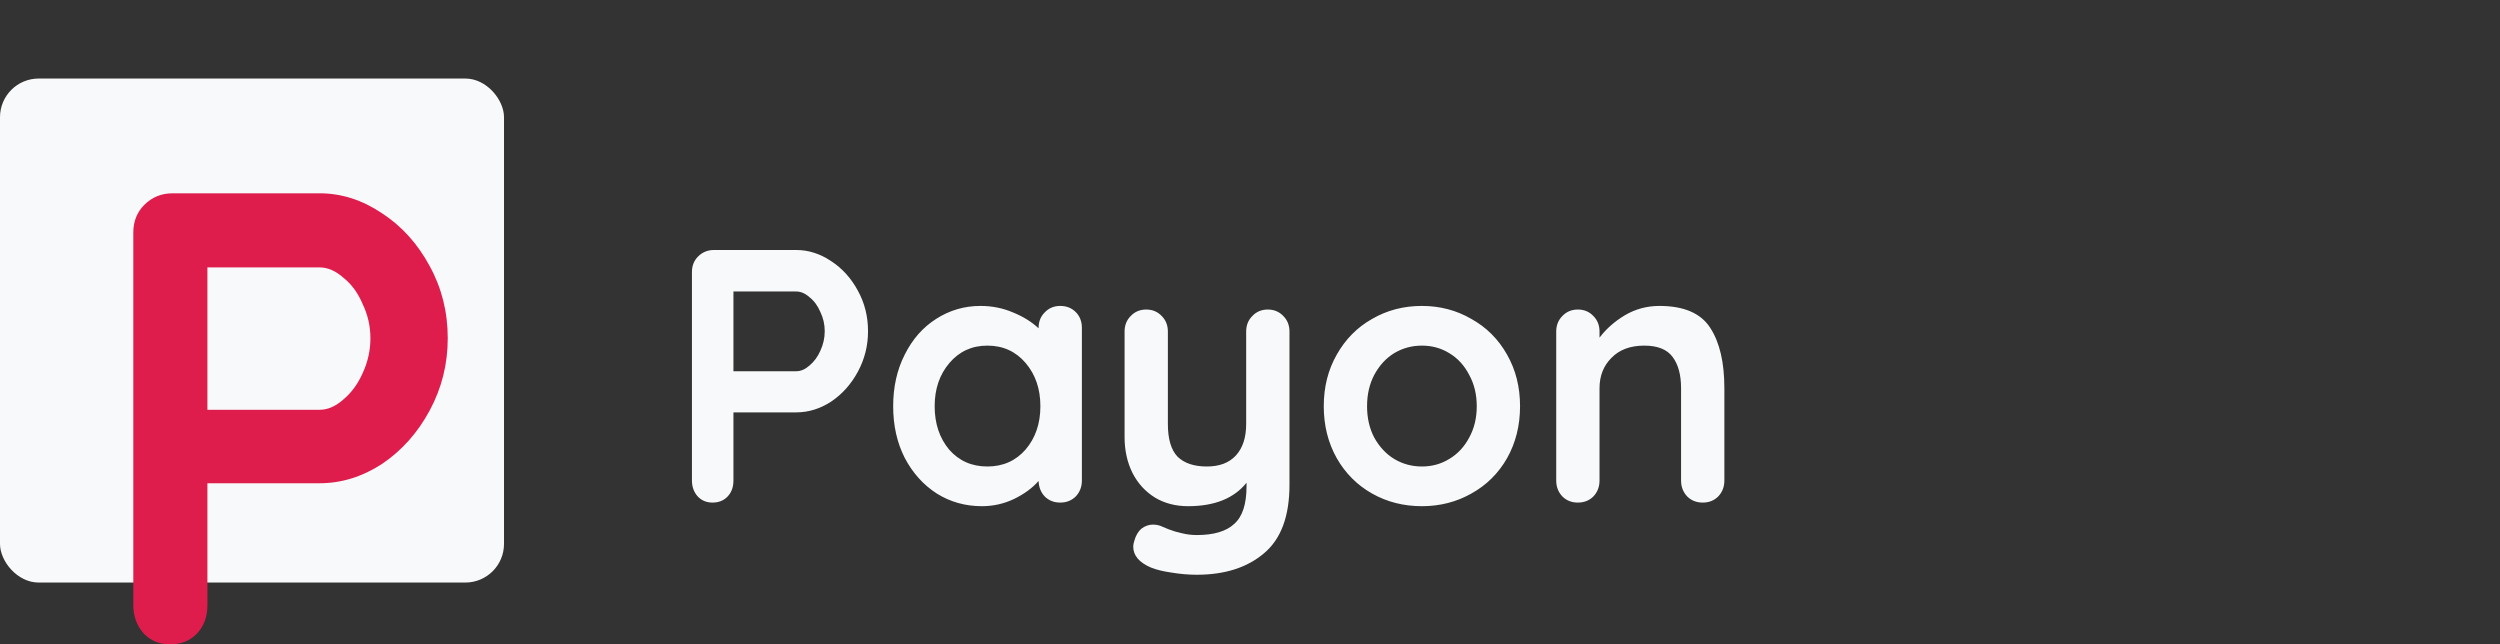 <svg width="194" height="50" viewBox="0 0 194 50" fill="none" xmlns="http://www.w3.org/2000/svg">
<rect x="0" y="0" width="194" height="50" fill="#333333" stroke="none"/>
<rect y="6.095" width="39.111" height="39.111" rx="3" fill="#F8F9FA"/>
<path d="M24.795 15C26.495 15 28.112 15.517 29.645 16.55C31.178 17.55 32.412 18.917 33.345 20.65C34.279 22.35 34.745 24.217 34.745 26.25C34.745 28.25 34.279 30.117 33.345 31.85C32.412 33.583 31.178 34.967 29.645 36C28.112 37 26.495 37.5 24.795 37.5H16.095V46.95C16.095 47.85 15.829 48.583 15.295 49.15C14.762 49.717 14.062 50 13.195 50C12.362 50 11.678 49.717 11.145 49.15C10.612 48.55 10.345 47.817 10.345 46.95V18.05C10.345 17.183 10.629 16.467 11.195 15.9C11.795 15.3 12.528 15 13.395 15H24.795ZM24.795 31.8C25.428 31.8 26.045 31.533 26.645 31C27.279 30.467 27.779 29.783 28.145 28.95C28.545 28.083 28.745 27.183 28.745 26.25C28.745 25.317 28.545 24.433 28.145 23.6C27.779 22.733 27.279 22.05 26.645 21.55C26.045 21.017 25.428 20.75 24.795 20.75H16.095V31.8H24.795Z" fill="#DE1D4D"/>
<path d="M61.787 19.4C62.739 19.4 63.645 19.689 64.503 20.268C65.362 20.828 66.052 21.593 66.575 22.564C67.098 23.516 67.359 24.561 67.359 25.7C67.359 26.82 67.098 27.865 66.575 28.836C66.052 29.807 65.362 30.581 64.503 31.16C63.645 31.72 62.739 32 61.787 32H56.915V37.292C56.915 37.796 56.766 38.207 56.467 38.524C56.169 38.841 55.776 39 55.291 39C54.825 39 54.442 38.841 54.143 38.524C53.844 38.188 53.695 37.777 53.695 37.292V21.108C53.695 20.623 53.854 20.221 54.171 19.904C54.507 19.568 54.918 19.4 55.403 19.4H61.787ZM61.787 28.808C62.142 28.808 62.487 28.659 62.823 28.36C63.178 28.061 63.458 27.679 63.663 27.212C63.887 26.727 63.999 26.223 63.999 25.7C63.999 25.177 63.887 24.683 63.663 24.216C63.458 23.731 63.178 23.348 62.823 23.068C62.487 22.769 62.142 22.62 61.787 22.62H56.915V28.808H61.787ZM82.274 23.74C82.759 23.74 83.16 23.899 83.478 24.216C83.795 24.533 83.954 24.944 83.954 25.448V37.292C83.954 37.777 83.795 38.188 83.478 38.524C83.16 38.841 82.759 39 82.274 39C81.788 39 81.387 38.841 81.07 38.524C80.771 38.207 80.612 37.805 80.594 37.32C80.127 37.861 79.492 38.328 78.69 38.72C77.906 39.093 77.075 39.28 76.198 39.28C74.91 39.28 73.743 38.953 72.698 38.3C71.652 37.628 70.822 36.704 70.206 35.528C69.608 34.352 69.31 33.017 69.31 31.524C69.31 30.031 69.608 28.696 70.206 27.52C70.803 26.325 71.615 25.401 72.642 24.748C73.687 24.076 74.835 23.74 76.086 23.74C76.982 23.74 77.822 23.908 78.606 24.244C79.39 24.561 80.052 24.972 80.594 25.476V25.448C80.594 24.963 80.752 24.561 81.07 24.244C81.387 23.908 81.788 23.74 82.274 23.74ZM76.618 36.2C77.831 36.2 78.82 35.761 79.586 34.884C80.351 33.988 80.734 32.868 80.734 31.524C80.734 30.18 80.351 29.06 79.586 28.164C78.82 27.268 77.831 26.82 76.618 26.82C75.423 26.82 74.443 27.268 73.678 28.164C72.912 29.06 72.53 30.18 72.53 31.524C72.53 32.868 72.903 33.988 73.65 34.884C74.415 35.761 75.404 36.2 76.618 36.2ZM98.383 24.02C98.868 24.02 99.269 24.188 99.587 24.524C99.904 24.841 100.063 25.243 100.063 25.728V37.628C100.063 40.055 99.409 41.819 98.103 42.92C96.796 44.04 95.051 44.6 92.867 44.6C92.232 44.6 91.579 44.544 90.907 44.432C90.253 44.339 89.721 44.208 89.311 44.04C88.396 43.648 87.939 43.107 87.939 42.416C87.939 42.285 87.967 42.136 88.023 41.968C88.135 41.557 88.321 41.24 88.583 41.016C88.863 40.811 89.161 40.708 89.479 40.708C89.665 40.708 89.843 40.736 90.011 40.792C90.141 40.848 90.365 40.941 90.683 41.072C91.019 41.203 91.364 41.305 91.719 41.38C92.092 41.473 92.475 41.52 92.867 41.52C94.192 41.52 95.163 41.231 95.779 40.652C96.413 40.092 96.731 39.121 96.731 37.74V37.46C95.76 38.673 94.248 39.28 92.195 39.28C91.224 39.28 90.365 39.056 89.619 38.608C88.872 38.141 88.293 37.507 87.883 36.704C87.472 35.883 87.267 34.949 87.267 33.904V25.728C87.267 25.243 87.425 24.841 87.743 24.524C88.06 24.188 88.461 24.02 88.947 24.02C89.432 24.02 89.833 24.188 90.151 24.524C90.468 24.841 90.627 25.243 90.627 25.728V32.896C90.627 34.072 90.879 34.921 91.383 35.444C91.905 35.948 92.661 36.2 93.651 36.2C94.621 36.2 95.368 35.92 95.891 35.36C96.432 34.781 96.703 33.96 96.703 32.896V25.728C96.703 25.243 96.861 24.841 97.179 24.524C97.496 24.188 97.897 24.02 98.383 24.02ZM117.956 31.524C117.956 33.017 117.62 34.361 116.948 35.556C116.276 36.732 115.352 37.647 114.176 38.3C113.018 38.953 111.74 39.28 110.34 39.28C108.921 39.28 107.633 38.953 106.476 38.3C105.318 37.647 104.404 36.732 103.732 35.556C103.06 34.361 102.724 33.017 102.724 31.524C102.724 30.031 103.06 28.696 103.732 27.52C104.404 26.325 105.318 25.401 106.476 24.748C107.633 24.076 108.921 23.74 110.34 23.74C111.74 23.74 113.018 24.076 114.176 24.748C115.352 25.401 116.276 26.325 116.948 27.52C117.62 28.696 117.956 30.031 117.956 31.524ZM114.596 31.524C114.596 30.609 114.4 29.797 114.008 29.088C113.634 28.36 113.121 27.8 112.468 27.408C111.833 27.016 111.124 26.82 110.34 26.82C109.556 26.82 108.837 27.016 108.184 27.408C107.549 27.8 107.036 28.36 106.644 29.088C106.27 29.797 106.084 30.609 106.084 31.524C106.084 32.439 106.27 33.251 106.644 33.96C107.036 34.669 107.549 35.22 108.184 35.612C108.837 36.004 109.556 36.2 110.34 36.2C111.124 36.2 111.833 36.004 112.468 35.612C113.121 35.22 113.634 34.669 114.008 33.96C114.4 33.251 114.596 32.439 114.596 31.524ZM128.771 23.74C130.675 23.74 131.991 24.309 132.719 25.448C133.447 26.568 133.811 28.127 133.811 30.124V37.292C133.811 37.777 133.652 38.188 133.335 38.524C133.018 38.841 132.616 39 132.131 39C131.646 39 131.244 38.841 130.927 38.524C130.61 38.188 130.451 37.777 130.451 37.292V30.124C130.451 29.097 130.236 28.295 129.807 27.716C129.378 27.119 128.64 26.82 127.595 26.82C126.512 26.82 125.663 27.137 125.047 27.772C124.431 28.388 124.123 29.172 124.123 30.124V37.292C124.123 37.777 123.964 38.188 123.647 38.524C123.33 38.841 122.928 39 122.443 39C121.958 39 121.556 38.841 121.239 38.524C120.922 38.188 120.763 37.777 120.763 37.292V25.728C120.763 25.243 120.922 24.841 121.239 24.524C121.556 24.188 121.958 24.02 122.443 24.02C122.928 24.02 123.33 24.188 123.647 24.524C123.964 24.841 124.123 25.243 124.123 25.728V26.204C124.627 25.532 125.28 24.953 126.083 24.468C126.904 23.983 127.8 23.74 128.771 23.74Z" fill="#F8F9FA"/>
</svg>
